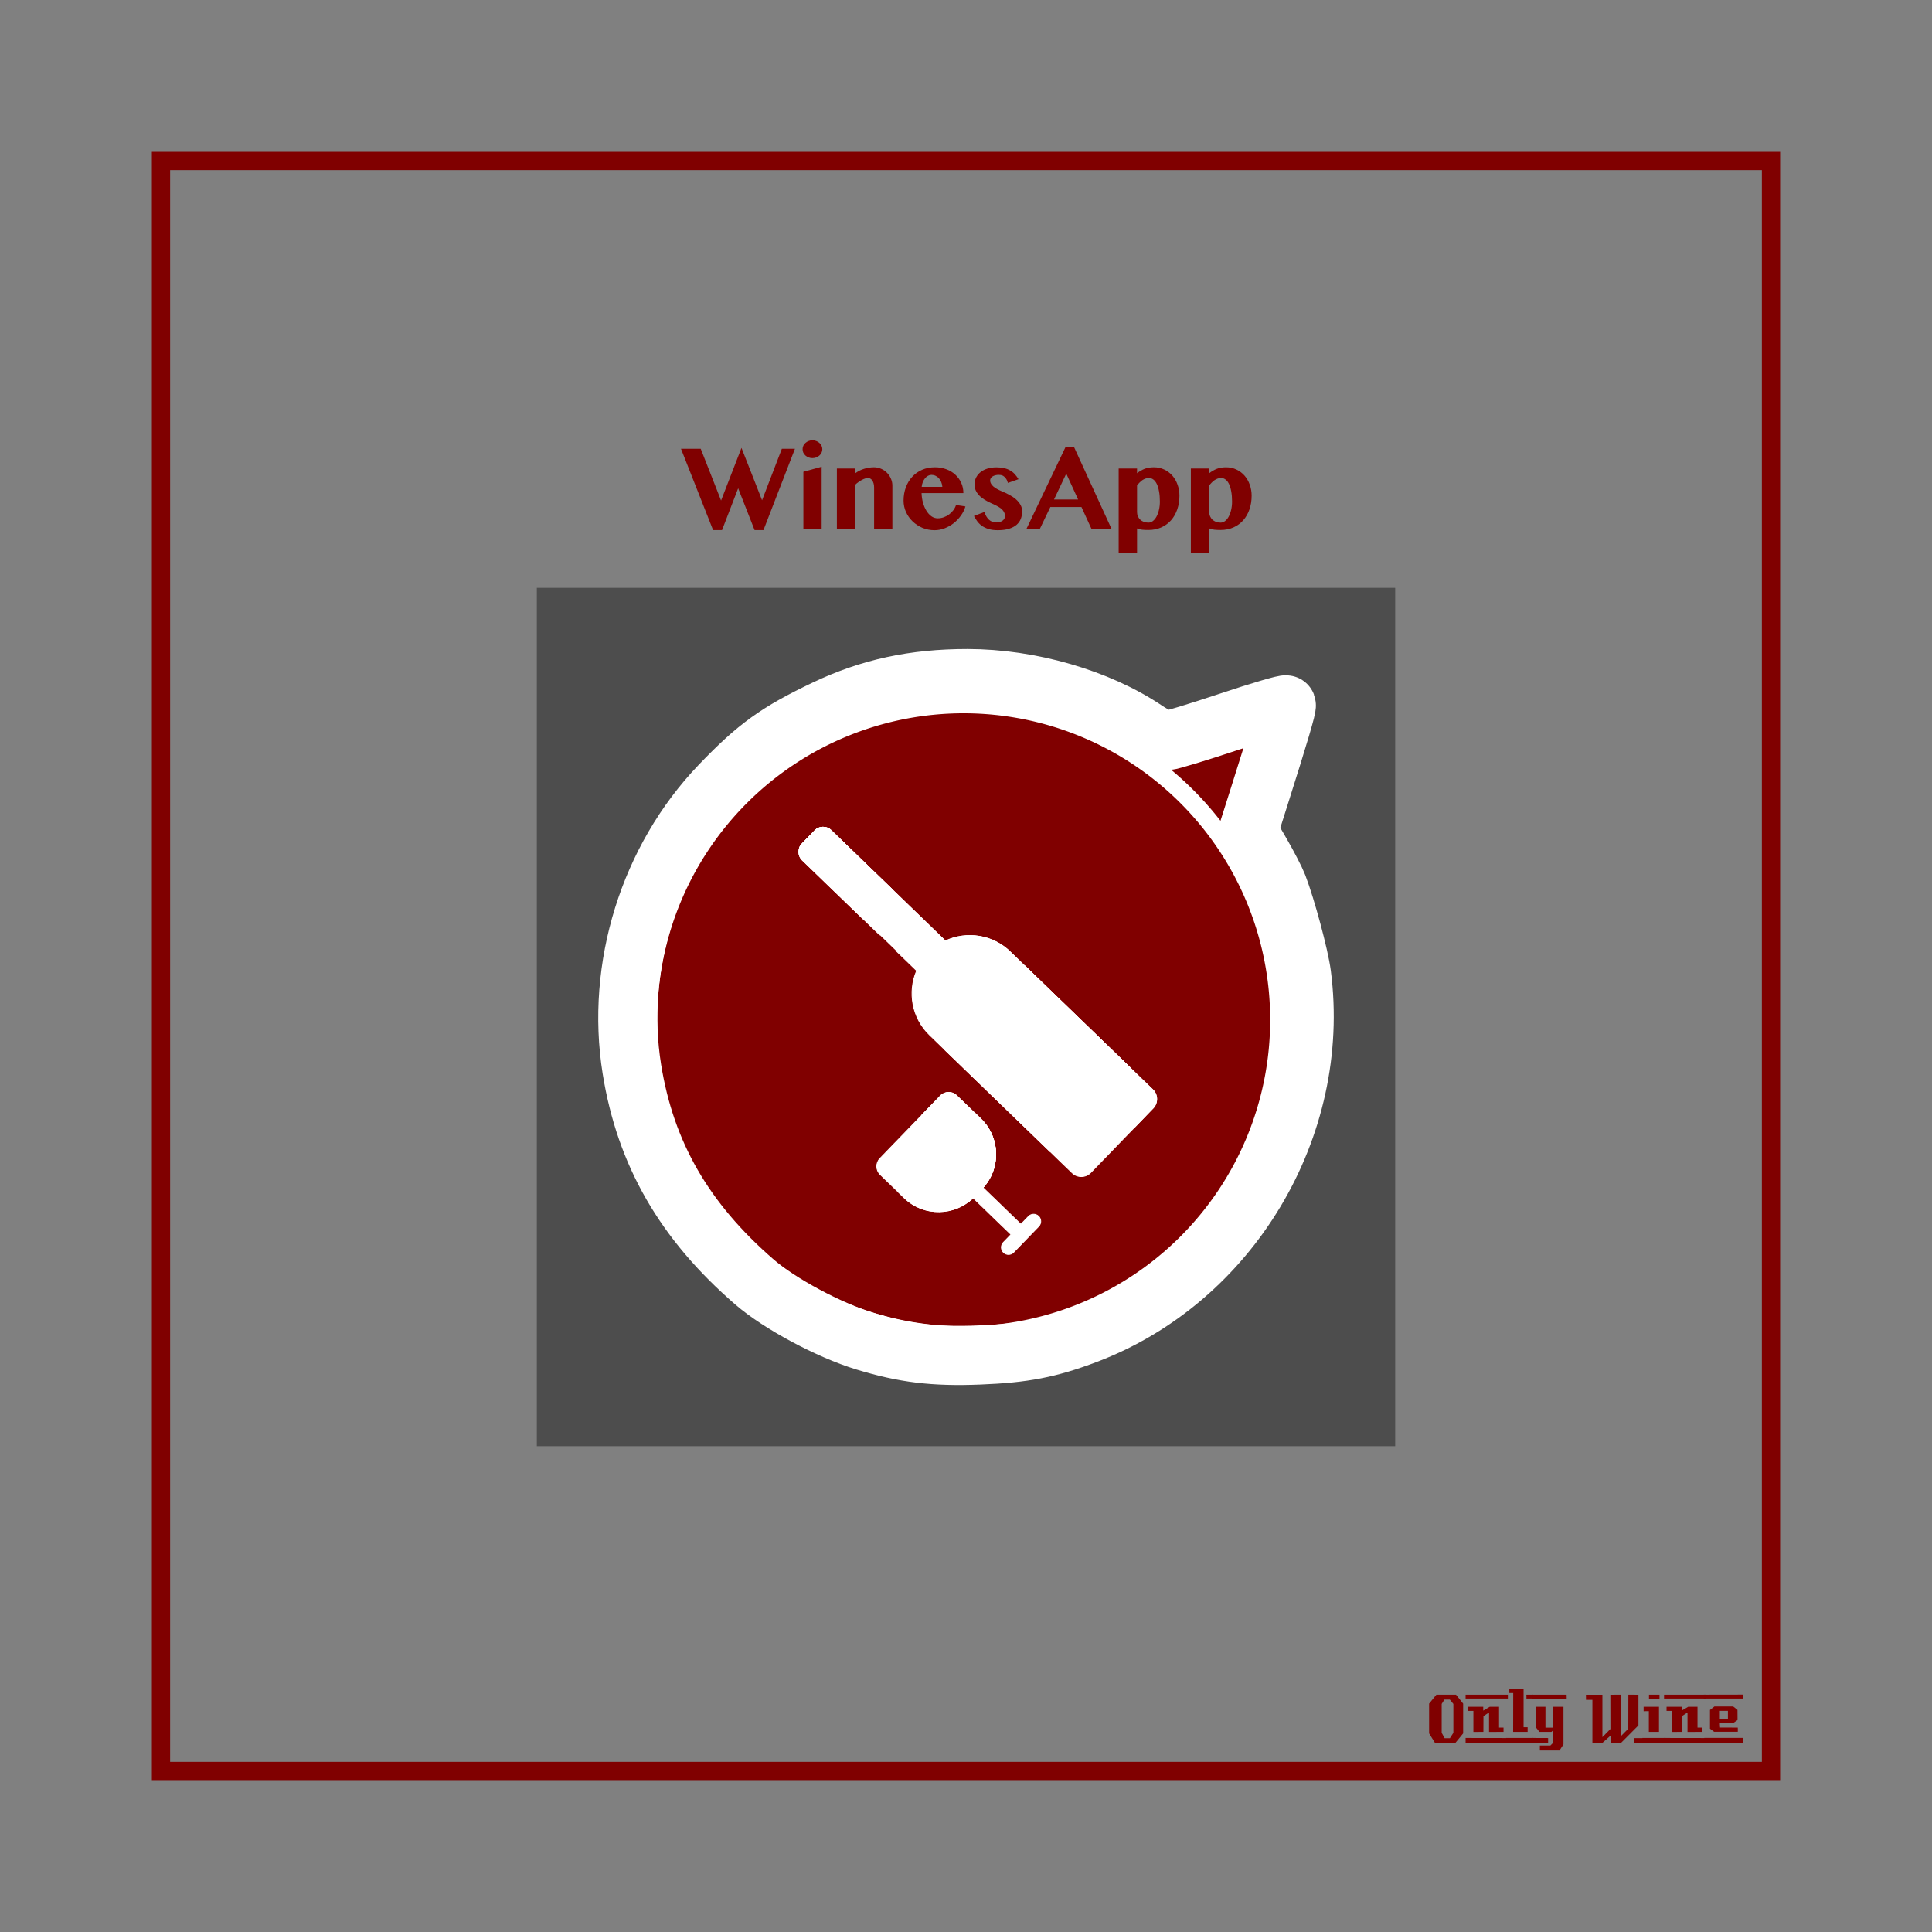 <svg:svg xmlns:dc="http://purl.org/dc/elements/1.1/" xmlns:ns1="http://sodipodi.sourceforge.net/DTD/sodipodi-0.dtd" xmlns:ns2="http://www.inkscape.org/namespaces/inkscape" xmlns:ns4="http://creativecommons.org/ns#" xmlns:rdf="http://www.w3.org/1999/02/22-rdf-syntax-ns#" xmlns:svg="http://www.w3.org/2000/svg" height="1051.081" id="svg2" version="1.1" viewBox="-82.627 -82.627 1051.081 1051.081" width="1051.081" ns1:docname="OnlyWine-190.svg" ns2:version="0.48+devel r9772">
  <svg:rect x="-82.627" y="-82.627" width="1051.081" height="1051.081" fill="#808080" stroke="none"/>
  <svg:defs id="defs4" />
  <ns1:namedview bordercolor="#666666" borderopacity="1.0" id="base" pagecolor="#ffffff" showgrid="false" showguides="true" units="px" ns2:current-layer="layer2" ns2:cx="442.91336" ns2:cy="442.91336" ns2:document-units="px" ns2:guide-bbox="true" ns2:pageopacity="0.0" ns2:pageshadow="2" ns2:window-height="851" ns2:window-maximized="1" ns2:window-width="1440" ns2:window-x="0" ns2:window-y="1" ns2:zoom="0.78570671" />
  <svg:g id="layer1" transform="translate(0,-166.536)" ns1:insensitive="true" ns2:groupmode="layer" ns2:label="Background">
    <svg:rect height="875.894" id="rect3840" style="color:#000000;fill:none;stroke:#800000;stroke-width:9.933;stroke-linecap:butt;stroke-linejoin:miter;stroke-miterlimit:4;stroke-opacity:1;stroke-dasharray:none;stroke-dashoffset:0;marker:none;visibility:visible;display:inline;overflow:visible;enable-background:accumulate" width="875.901" x="4.963" y="171.502" />
    <svg:g id="g3889" style="fill:#800000">
      <svg:path d="m 713.379,1026.962 -4.32,5.28 -10.92,0 -3.28,-5.28 0,-16.2 3.96,-4.88 10.68,0 3.88,4.88 0,16.2 m -5.32,-0.32 0,-15.72 -1.92,-2.36 -2.96,0 -1.48,2.36 0,15.72 1.6,2.92 2.88,0 1.88,-2.92" id="path3847" style="font-size:40px;font-style:normal;font-variant:normal;font-weight:normal;font-stretch:normal;text-align:start;line-height:125%;letter-spacing:0px;word-spacing:0px;writing-mode:lr-tb;text-anchor:start;fill:#800000;fill-opacity:1;stroke:none;font-family:LambrettistA;-inkscape-font-specification:LambrettistA" ns2:connector-curvature="0" />
      <svg:path d="m 737.71,1008.002 -23,0 0,-2.12 23,0 0,2.12 m -2.36,18.12 c -3.733,0 -6.36,0.013 -7.88,0.04 l 0,-10.6 -3.04,2 -0.04,8.56 -5.44,0.04 c 0,0 0,-3.813 0,-11.44 l -2.88,0 c -0.027,-1.52 -0.027,-2.267 0,-2.24 l 8.24,0 0,2.08 3.52,-2.08 5.08,0 c -2e-5,0 -2e-5,3.773 0,11.32 l 2.44,0 0,2.32 m 2.68,6.08 -23.32,-0.04 0,-2.72 23.32,0.04 c -2e-5,0 -2e-5,0.907 0,2.72" id="path3849" style="font-size:40px;font-style:normal;font-variant:normal;font-weight:normal;font-stretch:normal;text-align:start;line-height:125%;letter-spacing:0px;word-spacing:0px;writing-mode:lr-tb;text-anchor:start;fill:#800000;fill-opacity:1;stroke:none;font-family:LambrettistA;-inkscape-font-specification:LambrettistA" ns2:connector-curvature="0" />
      <svg:path d="m 751.538,1008.002 -3.72,0 c -10e-6,-0.72 -10e-6,-1.12 0,-1.2 -0.027,-0.08 -0.04,-0.387 -0.04,-0.92 l 3.76,0 0,2.12 m -3.08,18.12 -7.88,0 0.04,-21.12 -2.12,0 0,-2.32 7.76,0 0,20.92 2.2,0 0,2.52 m 3.2,6.08 -14.88,0 c 0,0 0,-0.92 0,-2.76 l 14.84,0 c -10e-6,0.747 0.013,1.667 0.04,2.76" id="path3851" style="font-size:40px;font-style:normal;font-variant:normal;font-weight:normal;font-stretch:normal;text-align:start;line-height:125%;letter-spacing:0px;word-spacing:0px;writing-mode:lr-tb;text-anchor:start;fill:#800000;fill-opacity:1;stroke:none;font-family:LambrettistA;-inkscape-font-specification:LambrettistA" ns2:connector-curvature="0" />
      <svg:path d="m 769.717,1008.042 -18.92,0.04 c 0,-1.467 0,-2.2 0,-2.2 l 18.88,0 c 0.027,1.333 0.04,2.053 0.04,2.16 m -1.76,24.88 -2.16,3.32 -10.68,0 0,-2.68 5.72,0 1.44,-1.44 0,-6.84 -0.84,0.84 -6.56,0 -1.72,-2.2 0,-11.44 5,0 0,11.36 4.12,0 0,-11.36 5.68,0 0,20.44 m -8.36,-0.72 -8.8,0 0,-2.76 8.8,0.04 0,2.72" id="path3853" style="font-size:40px;font-style:normal;font-variant:normal;font-weight:normal;font-stretch:normal;text-align:start;line-height:125%;letter-spacing:0px;word-spacing:0px;writing-mode:lr-tb;text-anchor:start;fill:#800000;fill-opacity:1;stroke:none;font-family:LambrettistA;-inkscape-font-specification:LambrettistA" ns2:connector-curvature="0" />
      <svg:path d="m 811.381,1032.242 -5.2,0 0,-2.72 5.2,0 0,2.72 m -2.64,-9.64 -9.64,9.68 c -2,0 -3.8,-0.013 -5.4,-0.04 -0.08,0 -0.107,-1.373 -0.08,-4.12 l -4.76,4.24 c -10e-6,-0.027 -0.013,-0.053 -0.04,-0.08 l -5.12,0 c -10e-6,0 -10e-6,-7.867 0,-23.6 l -3.48,0 -0.04,-2.76 8.96,0 0,23.08 4.36,-4.44 -0.04,-18.64 c 2.187,10e-5 4.04,-0.013 5.56,-0.04 l 0,22.76 4.2,-4.24 0.04,-18.52 c 1.387,0.027 3.213,0.04 5.48,0.04 -3e-5,3.28 -3e-5,8.84 0,16.68" id="path3855" style="font-size:40px;font-style:normal;font-variant:normal;font-weight:normal;font-stretch:normal;text-align:start;line-height:125%;letter-spacing:0px;word-spacing:0px;writing-mode:lr-tb;text-anchor:start;fill:#800000;fill-opacity:1;stroke:none;font-family:LambrettistA;-inkscape-font-specification:LambrettistA" ns2:connector-curvature="0" />
      <svg:path d="m 820.202,1008.042 -5.72,0 0,-2.16 5.72,0 0,2.16 m -0.28,18.08 -5.52,0 c -0.027,-2.16 -0.027,-5.92 0,-11.28 l -2.84,0.04 c -0.027,-1.573 -0.027,-2.373 0,-2.4 l 8.36,0 0,13.64 m 3.6,6.04 -12.64,0 c 0,0 0,-0.907 0,-2.72 l 12.64,0 0,2.72" id="path3857" style="font-size:40px;font-style:normal;font-variant:normal;font-weight:normal;font-stretch:normal;text-align:start;line-height:125%;letter-spacing:0px;word-spacing:0px;writing-mode:lr-tb;text-anchor:start;fill:#800000;fill-opacity:1;stroke:none;font-family:LambrettistA;-inkscape-font-specification:LambrettistA" ns2:connector-curvature="0" />
      <svg:path d="m 845.679,1008.002 -23,0 0,-2.12 23,0 0,2.12 m -2.36,18.12 c -3.733,0 -6.36,0.013 -7.88,0.04 l 0,-10.6 -3.04,2 -0.04,8.56 -5.44,0.04 c 0,0 0,-3.813 0,-11.44 l -2.88,0 c -0.027,-1.52 -0.027,-2.267 0,-2.24 l 8.24,0 0,2.08 3.52,-2.08 5.08,0 c -2e-5,0 -2e-5,3.773 0,11.32 l 2.44,0 0,2.32 m 2.68,6.08 -23.32,-0.04 0,-2.72 23.32,0.04 c -2e-5,0 -2e-5,0.907 0,2.72" id="path3859" style="font-size:40px;font-style:normal;font-variant:normal;font-weight:normal;font-stretch:normal;text-align:start;line-height:125%;letter-spacing:0px;word-spacing:0px;writing-mode:lr-tb;text-anchor:start;fill:#800000;fill-opacity:1;stroke:none;font-family:LambrettistA;-inkscape-font-specification:LambrettistA" ns2:connector-curvature="0" />
      <svg:path d="m 865.787,1005.842 -0.04,2.16 -21.48,0 c 0,10e-5 0,-0.707 0,-2.12 l 21.52,-0.04 m -3,20.24 -12.84,0 -2.28,-1.68 0,-10.2 2.4,-1.88 10.24,0 2.32,1.84 0.04,5.52 -2.32,1.6 -7.32,0 c -10e-6,0.64 0.013,1.067 0.04,1.28 0.053,0.213 0.08,0.613 0.08,1.2 l 9.64,0.04 c 0.053,0.907 0.053,1.667 0,2.28 m 3.04,6.08 -21.24,0 c 0,0 0,-0.92 0,-2.76 l 21.24,0 c -0.053,1.493 -0.053,2.413 0,2.76 m -8.4,-13.04 0,-4.44 -4.4,0 0,4.44 4.4,0" id="path3861" style="font-size:40px;font-style:normal;font-variant:normal;font-weight:normal;font-stretch:normal;text-align:start;line-height:125%;letter-spacing:0px;word-spacing:0px;writing-mode:lr-tb;text-anchor:start;fill:#800000;fill-opacity:1;stroke:none;font-family:LambrettistA;-inkscape-font-specification:LambrettistA" ns2:connector-curvature="0" />
    </svg:g>
  </svg:g>
  <svg:g id="layer2" ns2:groupmode="layer" ns2:label="Draw">
    <svg:g id="g3975">
      <svg:rect height="466.981" id="rect3742" style="color:#000000;fill:#4d4d4d;stroke:none;stroke-width:1.609px;marker:none;visibility:visible;display:inline;overflow:visible;enable-background:accumulate" width="466.981" x="209.423" y="237.179" />
      <svg:path d="m 444.757,470.463 c -0.535,-0.535 -1.923,-0.592 -3.084,-0.127 -1.284,0.514 -0.902,0.895 0.972,0.972 1.696,0.07 2.647,-0.31 2.112,-0.845 z" id="path3733" style="fill:#000000" ns2:connector-curvature="0" />
      <svg:path d="m 444.254,470.669 c 0,-0.885 -0.319,-1.609 -0.71,-1.609 -0.39,0 -1.157,0.724 -1.704,1.609 -0.547,0.885 -0.228,1.609 0.71,1.609 0.937,0 1.704,-0.724 1.704,-1.609 z" id="path3731" style="fill:#000000" ns2:connector-curvature="0" />
      <svg:path d="m 443.246,469.429 c -0.514,-1.284 -0.895,-0.902 -0.972,0.972 -0.07,1.696 0.31,2.647 0.845,2.112 0.535,-0.535 0.592,-1.923 0.127,-3.084 z" id="path3605" style="fill:#000000" ns2:connector-curvature="0" />
      <svg:path d="m 625.422,447.482 c -1.301,-9.985 -8.371,-36.309 -12.967,-48.278 -1.19,-3.098 -5.281,-11.017 -9.092,-17.599 l -6.929,-11.967 5.9,-18.609 c 11.059,-34.881 15.248,-49.051 14.823,-50.138 -0.233,-0.597 -14.184,3.506 -31,9.118 -16.817,5.612 -32.034,10.235 -33.816,10.273 -1.782,0.038 -7.133,-2.553 -11.891,-5.757 -25.575,-17.223 -62.767,-27.968 -96.806,-27.968 -28.971,0 -53.098,5.21 -77.15,16.659 -26.251,12.496 -37.365,20.505 -57.278,41.274 -38.656,40.32 -56.951,99.104 -48.081,154.488 7.377,46.06 28.55,82.826 66.736,115.882 13.629,11.798 40.464,26.178 59.968,32.135 21.541,6.579 37.637,8.528 62.335,7.55 24.269,-0.961 37.784,-3.572 58.041,-11.21 78.241,-29.503 128.038,-112.713 117.207,-195.852 z" id="path3571" style="fill:#800000;stroke:#ffffff;stroke-width:32.185;stroke-linecap:round;stroke-linejoin:bevel;stroke-miterlimit:4;stroke-dasharray:none" ns2:connector-curvature="0" />
      <svg:g id="g4692" style="fill:#ffffff;stroke:#ffffff;stroke-linecap:round;stroke-linejoin:bevel" transform="matrix(-0.322,0.333,0.333,0.322,414.171,313.992)">
        <svg:path d="M 201.14,139.87 V 13.385 c 0,-7.376 -5.98,-13.356 -13.355,-13.356 h -21.701 c -7.375,0 -13.355,5.98 -13.355,13.356 v 186.854 c -25.933,9.891 -44.576,35.341 -43.711,65.563 -0.077,1.223 -0.05,229.043 -0.05,230.88 0,8.459 6.857,15.318 15.317,15.318 h 105.301 c 8.461,0 15.317,-6.859 15.317,-15.318 0,-1.464 0,-227.954 0,-232.93 0,-29.008 -18.179,-53.757 -43.76,-63.514 v -32.551" id="path4624" style="fill:#ffffff;stroke:#ffffff;stroke-linecap:round;stroke-linejoin:bevel" ns2:connector-curvature="0" />
        <svg:path d="m 175.833,204.025 -0.005,-0.004 c 4.497,-2.18 8.208,-7.319 8.208,-14.065 V 13.385 c 0,-5.68 3.554,-10.521 8.553,-12.451 -3.081,-1.19 -2.809,-0.905 -26.505,-0.905 -7.375,0 -13.355,5.98 -13.355,13.356 V 200.24 c -25.933,9.891 -44.576,35.341 -43.711,65.563 -0.077,1.223 -0.05,229.042 -0.05,230.881 0,8.459 6.857,15.318 15.317,15.318 h 31.309 c -8.461,0 -15.318,-6.859 -15.318,-15.318 0,-1.523 0,-227.953 0,-232.93 0,-25.798 14.382,-48.216 35.557,-59.729 z" id="path4626" style="fill:#ffffff;stroke:#ffffff;stroke-linecap:round;stroke-linejoin:bevel" ns2:connector-curvature="0" />
        <svg:path d="M 108.967,287.125 V 460.75 H 244.9 V 287.125 c -1.803,0 -131.352,0 -135.933,0 z" id="path4628" style="fill:#ffffff;stroke:#ffffff;stroke-linecap:round;stroke-linejoin:bevel" ns2:connector-curvature="0" />
        <svg:ellipse cx="176.939" cy="373.937" d="m 205.876,373.937 c 0,24.771 -12.956,44.852 -28.937,44.852 -15.981,0 -28.937,-20.081 -28.937,-44.852 0,-24.771 12.956,-44.852 28.937,-44.852 15.981,0 28.937,20.081 28.937,44.852 z" id="ellipse4630" rx="28.937" ry="44.852" style="fill:#ffffff;stroke:#ffffff;stroke-linecap:round;stroke-linejoin:bevel" ns1:cx="176.939" ns1:cy="373.93701" ns1:rx="28.937" ns1:ry="44.852001" />
        <svg:rect height="173.627" id="rect4632" style="fill:#ffffff;stroke:#ffffff;stroke-linecap:round;stroke-linejoin:bevel" width="31.307" x="108.971" y="287.129" />
        <svg:path d="m 192.588,336.224 c -19.287,-19.275 -44.591,2.418 -44.591,37.714 0,35.367 25.357,56.94 44.591,37.713 -17.694,-17.683 -17.699,-57.739 0,-75.427 z" id="path4634" style="fill:#ffffff;stroke:#ffffff;stroke-linecap:round;stroke-linejoin:bevel" ns2:connector-curvature="0" />
        <svg:path d="M 201.14,84.563 V 13.385 c 0,-7.376 -5.98,-13.356 -13.355,-13.356 h -21.701 c -7.375,0 -13.355,5.98 -13.355,13.356 v 71.179 l 48.411,-10e-4 0,0 z" id="path4636" style="fill:#ffffff;stroke:#ffffff;stroke-linecap:round;stroke-linejoin:bevel" ns2:connector-curvature="0" />
        <svg:path d="m 184.035,13.385 c 0,-5.68 3.554,-10.521 8.553,-12.451 -3.063,-1.176 -2.846,-0.905 -26.505,-0.905 -7.375,0 -13.355,5.98 -13.355,13.356 v 71.179 h 31.307 V 13.385 z" id="path4638" style="fill:#ffffff;stroke:#ffffff;stroke-linecap:round;stroke-linejoin:bevel" ns2:connector-curvature="0" />
        <svg:rect height="29.679" id="rect4640" style="fill:#ffffff;stroke:#ffffff;stroke-linecap:round;stroke-linejoin:bevel" width="48.407" x="152.726" y="84.696" />
        <svg:rect height="29.679" id="rect4642" style="fill:#ffffff;stroke:#ffffff;stroke-linecap:round;stroke-linejoin:bevel" width="31.307" x="152.726" y="84.696" />
        <svg:path d="M 389.684,322.556 H 287.438 c -7.376,0 -13.356,5.98 -13.356,13.355 0,42.188 -0.539,44.6 1.828,53.79 6.442,25.033 29.163,43.53 56.205,43.53 h 12.895 c 32.05,0 58.029,-25.981 58.029,-58.032 0,-13.856 0,-25.385 0,-39.288 0,-7.375 -5.979,-13.355 -13.355,-13.355 z" id="path4644" style="fill:#ffffff;stroke:#ffffff;stroke-linecap:round;stroke-linejoin:bevel" ns2:connector-curvature="0" />
        <svg:g id="g4646" style="fill:#ffffff;stroke:#ffffff;stroke-linecap:round;stroke-linejoin:bevel">
          <svg:path d="m 305.885,375.199 c 0,-13.856 0,-25.385 0,-39.288 0,-7.375 5.979,-13.355 13.355,-13.355 h -31.802 c -7.376,0 -13.356,5.98 -13.356,13.355 0,13.866 0,25.453 0,39.288 0,32.043 25.979,58.032 58.033,58.032 13.999,0 16.54,0.176 22.349,-0.774 -27.589,-4.521 -48.579,-28.463 -48.579,-57.258 z" id="path4648" style="fill:#ffffff;stroke:#ffffff;stroke-linecap:round;stroke-linejoin:bevel" ns2:connector-curvature="0" />
          <svg:path d="m 359.79,495.305 h -12.881 v -62.074 c 0,-4.61 -3.737,-8.348 -8.348,-8.348 -4.611,0 -8.348,3.737 -8.348,8.348 v 62.074 h -12.88 c -4.61,0 -8.348,3.736 -8.348,8.348 0,4.612 3.737,8.348 8.348,8.348 h 42.457 c 4.611,0 8.348,-3.736 8.348,-8.348 0,-4.612 -3.737,-8.348 -8.348,-8.348 z" id="path4650" style="fill:#ffffff;stroke:#ffffff;stroke-linecap:round;stroke-linejoin:bevel" ns2:connector-curvature="0" />
        </svg:g>
        <svg:path d="m 351.38,365.59 h -77.299 c 0,9.918 -0.368,15.584 1.828,24.11 6.442,25.033 29.163,43.53 56.205,43.53 h 12.895 c 32.05,0 58.029,-25.981 58.029,-58.032 v -9.608 h -23.462" id="path4652" style="fill:#ffffff;stroke:#ffffff;stroke-linecap:round;stroke-linejoin:bevel" ns2:connector-curvature="0" />
        <svg:path d="m 354.464,432.456 c -27.589,-4.52 -48.58,-28.463 -48.58,-57.258 v -9.608 h -31.803 v 9.608 c 0,32.043 25.979,58.032 58.033,58.032 12.131,10e-4 16.044,0.26 22.35,-0.774 z" id="path4654" style="fill:#ffffff;stroke:#ffffff;stroke-linecap:round;stroke-linejoin:bevel" ns2:connector-curvature="0" />
        <svg:g id="g4656" style="fill:#ffffff;stroke:#ffffff;stroke-linecap:round;stroke-linejoin:bevel" />
        <svg:g id="g4658" style="fill:#ffffff;stroke:#ffffff;stroke-linecap:round;stroke-linejoin:bevel" />
        <svg:g id="g4660" style="fill:#ffffff;stroke:#ffffff;stroke-linecap:round;stroke-linejoin:bevel" />
        <svg:g id="g4662" style="fill:#ffffff;stroke:#ffffff;stroke-linecap:round;stroke-linejoin:bevel" />
        <svg:g id="g4664" style="fill:#ffffff;stroke:#ffffff;stroke-linecap:round;stroke-linejoin:bevel" />
        <svg:g id="g4666" style="fill:#ffffff;stroke:#ffffff;stroke-linecap:round;stroke-linejoin:bevel" />
        <svg:g id="g4668" style="fill:#ffffff;stroke:#ffffff;stroke-linecap:round;stroke-linejoin:bevel" />
        <svg:g id="g4670" style="fill:#ffffff;stroke:#ffffff;stroke-linecap:round;stroke-linejoin:bevel" />
        <svg:g id="g4672" style="fill:#ffffff;stroke:#ffffff;stroke-linecap:round;stroke-linejoin:bevel" />
        <svg:g id="g4674" style="fill:#ffffff;stroke:#ffffff;stroke-linecap:round;stroke-linejoin:bevel" />
        <svg:g id="g4676" style="fill:#ffffff;stroke:#ffffff;stroke-linecap:round;stroke-linejoin:bevel" />
        <svg:g id="g4678" style="fill:#ffffff;stroke:#ffffff;stroke-linecap:round;stroke-linejoin:bevel" />
        <svg:g id="g4680" style="fill:#ffffff;stroke:#ffffff;stroke-linecap:round;stroke-linejoin:bevel" />
        <svg:g id="g4682" style="fill:#ffffff;stroke:#ffffff;stroke-linecap:round;stroke-linejoin:bevel" />
        <svg:g id="g4684" style="fill:#ffffff;stroke:#ffffff;stroke-linecap:round;stroke-linejoin:bevel" />
      </svg:g>
      <svg:g id="text4802" style="font-size:60px;font-style:normal;font-variant:normal;font-weight:bold;font-stretch:normal;text-align:start;line-height:125%;letter-spacing:0px;word-spacing:0px;writing-mode:lr-tb;text-anchor:start;fill:#800000;fill-opacity:1;stroke:none;font-family:Oriya MN;-inkscape-font-specification:Oriya MN Bold" transform="matrix(1.044,0,0,1.044,-19.32,8.436)">
        <svg:path d="m 304.515,146.647 10.605,26.953 10.635,-27.422 10.723,27.275 10.312,-26.807 6.826,0 -16.406,42.363 -4.629,0 -8.555,-21.797 -8.408,21.797 -4.658,0 -16.729,-42.363 10.283,0" id="path4809" style="fill:#800000" ns2:connector-curvature="0" />
        <svg:path d="m 358.011,158.629 9.521,-2.637 0,32.373 -9.521,0 0,-29.736 m -0.41,-11.748 c 0,-0.644 0.127,-1.25 0.381,-1.816 0.273,-0.566 0.645,-1.055 1.113,-1.465 0.469,-0.43 1.016,-0.762 1.641,-0.996 0.625,-0.254 1.289,-0.381 1.992,-0.381 0.703,5e-5 1.367,0.127 1.992,0.381 0.625,0.234 1.172,0.566 1.641,0.996 0.469,0.41 0.84,0.898 1.113,1.465 0.273,0.566 0.41,1.172 0.41,1.816 -10e-6,0.645 -0.137,1.25 -0.41,1.816 -0.273,0.566 -0.645,1.055 -1.113,1.465 -0.469,0.41 -1.016,0.742 -1.641,0.996 -0.625,0.234 -1.289,0.352 -1.992,0.352 -0.703,4e-5 -1.367,-0.117 -1.992,-0.352 -0.625,-0.254 -1.172,-0.586 -1.641,-0.996 -0.469,-0.41 -0.84,-0.898 -1.113,-1.465 -0.254,-0.566 -0.381,-1.172 -0.381,-1.816" id="path4811" style="fill:#800000" ns2:connector-curvature="0" />
        <svg:path d="m 394.866,166.832 c -3e-5,-0.801 -0.088,-1.514 -0.264,-2.139 -0.176,-0.625 -0.41,-1.143 -0.703,-1.553 -0.293,-0.43 -0.635,-0.752 -1.025,-0.967 -0.371,-0.215 -0.762,-0.322 -1.172,-0.322 -0.41,2e-5 -0.889,0.088 -1.436,0.264 -0.527,0.156 -1.084,0.391 -1.67,0.703 -0.586,0.293 -1.182,0.654 -1.787,1.084 -0.605,0.43 -1.191,0.908 -1.758,1.436 l 0,23.027 -9.58,0 0,-31.436 9.58,0 0,2.461 c 1.465,-1.074 3.037,-1.855 4.717,-2.344 1.68,-0.508 3.359,-0.762 5.039,-0.762 1.289,3e-5 2.51,0.254 3.662,0.762 1.172,0.488 2.187,1.172 3.047,2.051 0.879,0.859 1.572,1.875 2.08,3.047 0.527,1.152 0.791,2.393 0.791,3.721 l 0,22.5 -9.521,0 0,-21.533" id="path4813" style="fill:#800000" ns2:connector-curvature="0" />
        <svg:path d="m 426.39,189.069 c -2.246,0 -4.355,-0.41 -6.328,-1.23 -1.953,-0.84 -3.662,-1.963 -5.127,-3.369 -1.465,-1.406 -2.617,-3.037 -3.457,-4.893 -0.84,-1.875 -1.26,-3.848 -1.26,-5.918 0,-2.48 0.391,-4.775 1.172,-6.885 0.781,-2.129 1.885,-3.965 3.311,-5.508 1.426,-1.562 3.145,-2.783 5.156,-3.662 2.012,-0.879 4.248,-1.318 6.709,-1.318 2.187,3e-5 4.189,0.352 6.006,1.055 1.836,0.684 3.398,1.641 4.688,2.871 1.309,1.211 2.324,2.637 3.047,4.277 0.723,1.621 1.084,3.369 1.084,5.244 l -21.797,0 c 0.059,1.738 0.303,3.398 0.732,4.98 0.449,1.582 1.045,2.979 1.787,4.189 0.742,1.211 1.611,2.178 2.607,2.9 0.996,0.703 2.1,1.055 3.311,1.055 1.055,0 2.09,-0.176 3.105,-0.527 1.016,-0.371 1.953,-0.869 2.812,-1.494 0.859,-0.645 1.602,-1.387 2.227,-2.227 0.625,-0.84 1.084,-1.729 1.377,-2.666 l 4.893,0.732 c -0.488,1.699 -1.279,3.301 -2.373,4.805 -1.074,1.504 -2.334,2.822 -3.779,3.955 -1.445,1.113 -3.027,2.002 -4.746,2.666 -1.699,0.645 -3.418,0.967 -5.156,0.967 m 4.043,-22.588 c -0.078,-0.937 -0.283,-1.787 -0.615,-2.549 -0.313,-0.762 -0.723,-1.416 -1.23,-1.963 -0.488,-0.547 -1.064,-0.967 -1.729,-1.26 -0.645,-0.312 -1.348,-0.469 -2.109,-0.469 -0.586,3e-5 -1.162,0.147 -1.729,0.439 -0.566,0.293 -1.084,0.713 -1.553,1.26 -0.469,0.547 -0.869,1.211 -1.201,1.992 -0.313,0.762 -0.518,1.611 -0.615,2.549 l 10.781,0" id="path4815" style="fill:#800000" ns2:connector-curvature="0" />
        <svg:path d="m 452.318,179.576 c 0.566,1.699 1.367,3.037 2.402,4.014 1.035,0.957 2.334,1.436 3.896,1.436 0.664,1e-5 1.27,-0.088 1.816,-0.264 0.547,-0.176 1.016,-0.41 1.406,-0.703 0.391,-0.293 0.693,-0.635 0.908,-1.025 0.215,-0.391 0.322,-0.811 0.322,-1.26 -2e-5,-0.742 -0.146,-1.406 -0.439,-1.992 -0.273,-0.586 -0.654,-1.113 -1.143,-1.582 -0.488,-0.469 -1.074,-0.898 -1.758,-1.289 -0.684,-0.41 -1.416,-0.791 -2.197,-1.143 -1.23,-0.547 -2.461,-1.143 -3.691,-1.787 -1.23,-0.645 -2.344,-1.377 -3.34,-2.197 -0.977,-0.84 -1.768,-1.787 -2.373,-2.842 -0.605,-1.074 -0.908,-2.314 -0.908,-3.721 0,-1.328 0.273,-2.539 0.82,-3.633 0.566,-1.094 1.348,-2.031 2.344,-2.812 0.996,-0.781 2.188,-1.387 3.574,-1.816 1.406,-0.43 2.949,-0.644 4.629,-0.645 1.543,3e-5 2.91,0.147 4.102,0.439 1.191,0.273 2.236,0.684 3.135,1.23 0.918,0.527 1.719,1.172 2.402,1.934 0.684,0.762 1.309,1.621 1.875,2.578 l -5.508,1.934 c -0.293,-1.016 -0.654,-1.797 -1.084,-2.344 -0.41,-0.566 -0.84,-0.986 -1.289,-1.26 -0.43,-0.273 -0.869,-0.439 -1.318,-0.498 -0.43,-0.059 -0.811,-0.088 -1.143,-0.088 -0.586,3e-5 -1.143,0.068 -1.67,0.205 -0.527,0.117 -0.996,0.303 -1.406,0.557 -0.41,0.234 -0.742,0.537 -0.996,0.908 -0.234,0.371 -0.352,0.791 -0.352,1.26 -2e-5,0.605 0.156,1.172 0.469,1.699 0.312,0.527 0.742,1.025 1.289,1.494 0.547,0.449 1.191,0.879 1.934,1.289 0.762,0.41 1.582,0.801 2.461,1.172 1.348,0.547 2.646,1.162 3.896,1.846 1.27,0.664 2.393,1.426 3.369,2.285 0.977,0.84 1.758,1.777 2.344,2.812 0.605,1.035 0.908,2.197 0.908,3.486 -3e-5,1.367 -0.225,2.646 -0.674,3.838 -0.449,1.191 -1.182,2.236 -2.197,3.135 -1.016,0.879 -2.334,1.572 -3.955,2.08 -1.602,0.508 -3.555,0.762 -5.859,0.762 -1.953,0 -3.613,-0.225 -4.98,-0.674 -1.367,-0.449 -2.529,-1.025 -3.486,-1.729 -0.938,-0.723 -1.719,-1.523 -2.344,-2.402 -0.605,-0.879 -1.143,-1.748 -1.611,-2.607 l 5.42,-2.08" id="path4817" style="fill:#800000" ns2:connector-curvature="0" />
        <svg:path d="m 499.046,145.738 19.541,42.627 -10.459,0 -5.215,-11.396 -16.201,0 -5.479,11.396 -6.973,0 20.361,-42.627 4.424,0 m -10.43,27.334 12.568,0 -6.182,-13.477 -6.387,13.477" id="path4819" style="fill:#800000" ns2:connector-curvature="0" />
        <svg:path d="m 522.308,156.93 9.58,0 0,2.461 c 1.094,-0.898 2.344,-1.641 3.75,-2.227 1.426,-0.586 3.086,-0.879 4.98,-0.879 2.012,3e-5 3.838,0.4 5.479,1.201 1.641,0.781 3.047,1.846 4.219,3.193 1.172,1.348 2.07,2.92 2.695,4.717 0.644,1.777 0.967,3.672 0.967,5.684 -3e-5,2.578 -0.381,4.961 -1.143,7.148 -0.742,2.168 -1.816,4.053 -3.223,5.654 -1.406,1.582 -3.106,2.822 -5.098,3.721 -1.992,0.898 -4.229,1.348 -6.709,1.348 -1.25,-1e-5 -2.334,-0.049 -3.252,-0.146 -0.918,-0.098 -1.807,-0.322 -2.666,-0.674 l 0,12.598 -9.58,0 0,-43.799 m 9.58,22.676 c -10e-6,0.762 0.137,1.484 0.41,2.168 0.293,0.664 0.693,1.25 1.201,1.758 0.527,0.488 1.152,0.879 1.875,1.172 0.742,0.273 1.553,0.41 2.432,0.41 0.82,10e-6 1.592,-0.273 2.314,-0.82 0.723,-0.547 1.348,-1.299 1.875,-2.256 0.547,-0.977 0.977,-2.139 1.289,-3.486 0.332,-1.348 0.498,-2.812 0.498,-4.395 -2e-5,-2.031 -0.147,-3.809 -0.439,-5.332 -0.273,-1.543 -0.664,-2.832 -1.172,-3.867 -0.508,-1.035 -1.113,-1.807 -1.816,-2.314 -0.703,-0.527 -1.475,-0.791 -2.314,-0.791 -0.605,2e-5 -1.191,0.107 -1.758,0.322 -0.566,0.195 -1.113,0.469 -1.641,0.82 -0.508,0.352 -0.996,0.772 -1.465,1.26 -0.469,0.469 -0.898,0.967 -1.289,1.494 l 0,13.857" id="path4821" style="fill:#800000" ns2:connector-curvature="0" />
        <svg:path d="m 559.925,156.93 9.58,0 0,2.461 c 1.094,-0.898 2.344,-1.641 3.75,-2.227 1.426,-0.586 3.086,-0.879 4.98,-0.879 2.012,3e-5 3.838,0.4 5.479,1.201 1.641,0.781 3.047,1.846 4.219,3.193 1.172,1.348 2.07,2.92 2.695,4.717 0.644,1.777 0.967,3.672 0.967,5.684 -3e-5,2.578 -0.381,4.961 -1.143,7.148 -0.742,2.168 -1.816,4.053 -3.223,5.654 -1.406,1.582 -3.106,2.822 -5.098,3.721 -1.992,0.898 -4.229,1.348 -6.709,1.348 -1.25,-1e-5 -2.334,-0.049 -3.252,-0.146 -0.918,-0.098 -1.807,-0.322 -2.666,-0.674 l 0,12.598 -9.58,0 0,-43.799 m 9.58,22.676 c -2e-5,0.762 0.137,1.484 0.41,2.168 0.293,0.664 0.693,1.25 1.201,1.758 0.527,0.488 1.152,0.879 1.875,1.172 0.742,0.273 1.553,0.41 2.432,0.41 0.82,10e-6 1.592,-0.273 2.314,-0.82 0.723,-0.547 1.348,-1.299 1.875,-2.256 0.547,-0.977 0.977,-2.139 1.289,-3.486 0.332,-1.348 0.498,-2.812 0.498,-4.395 -3e-5,-2.031 -0.147,-3.809 -0.439,-5.332 -0.273,-1.543 -0.664,-2.832 -1.172,-3.867 -0.508,-1.035 -1.113,-1.807 -1.816,-2.314 -0.703,-0.527 -1.475,-0.791 -2.314,-0.791 -0.605,2e-5 -1.191,0.107 -1.758,0.322 -0.566,0.195 -1.113,0.469 -1.641,0.82 -0.508,0.352 -0.996,0.772 -1.465,1.26 -0.469,0.469 -0.898,0.967 -1.289,1.494 l 0,13.857" id="path4823" style="fill:#800000" ns2:connector-curvature="0" />
      </svg:g>
      <svg:path d="m 495.096,372.913 a 151.456,151.456 0 1 1 -302.912,0 151.456,151.456 0 1 1 302.912,0 z" id="path3973" style="color:#000000;fill:none;stroke:#ffffff;stroke-width:8.818;stroke-linecap:round;stroke-linejoin:round;stroke-miterlimit:4;stroke-opacity:1;stroke-dasharray:none;stroke-dashoffset:0;marker:none;visibility:visible;display:inline;overflow:visible;enable-background:accumulate" transform="matrix(1.134,0,0,1.134,51.949,49.299)" ns1:cx="343.63968" ns1:cy="372.91269" ns1:rx="151.45601" ns1:ry="151.45601" ns1:type="arc" />
    </svg:g>
  </svg:g>
</svg:svg>